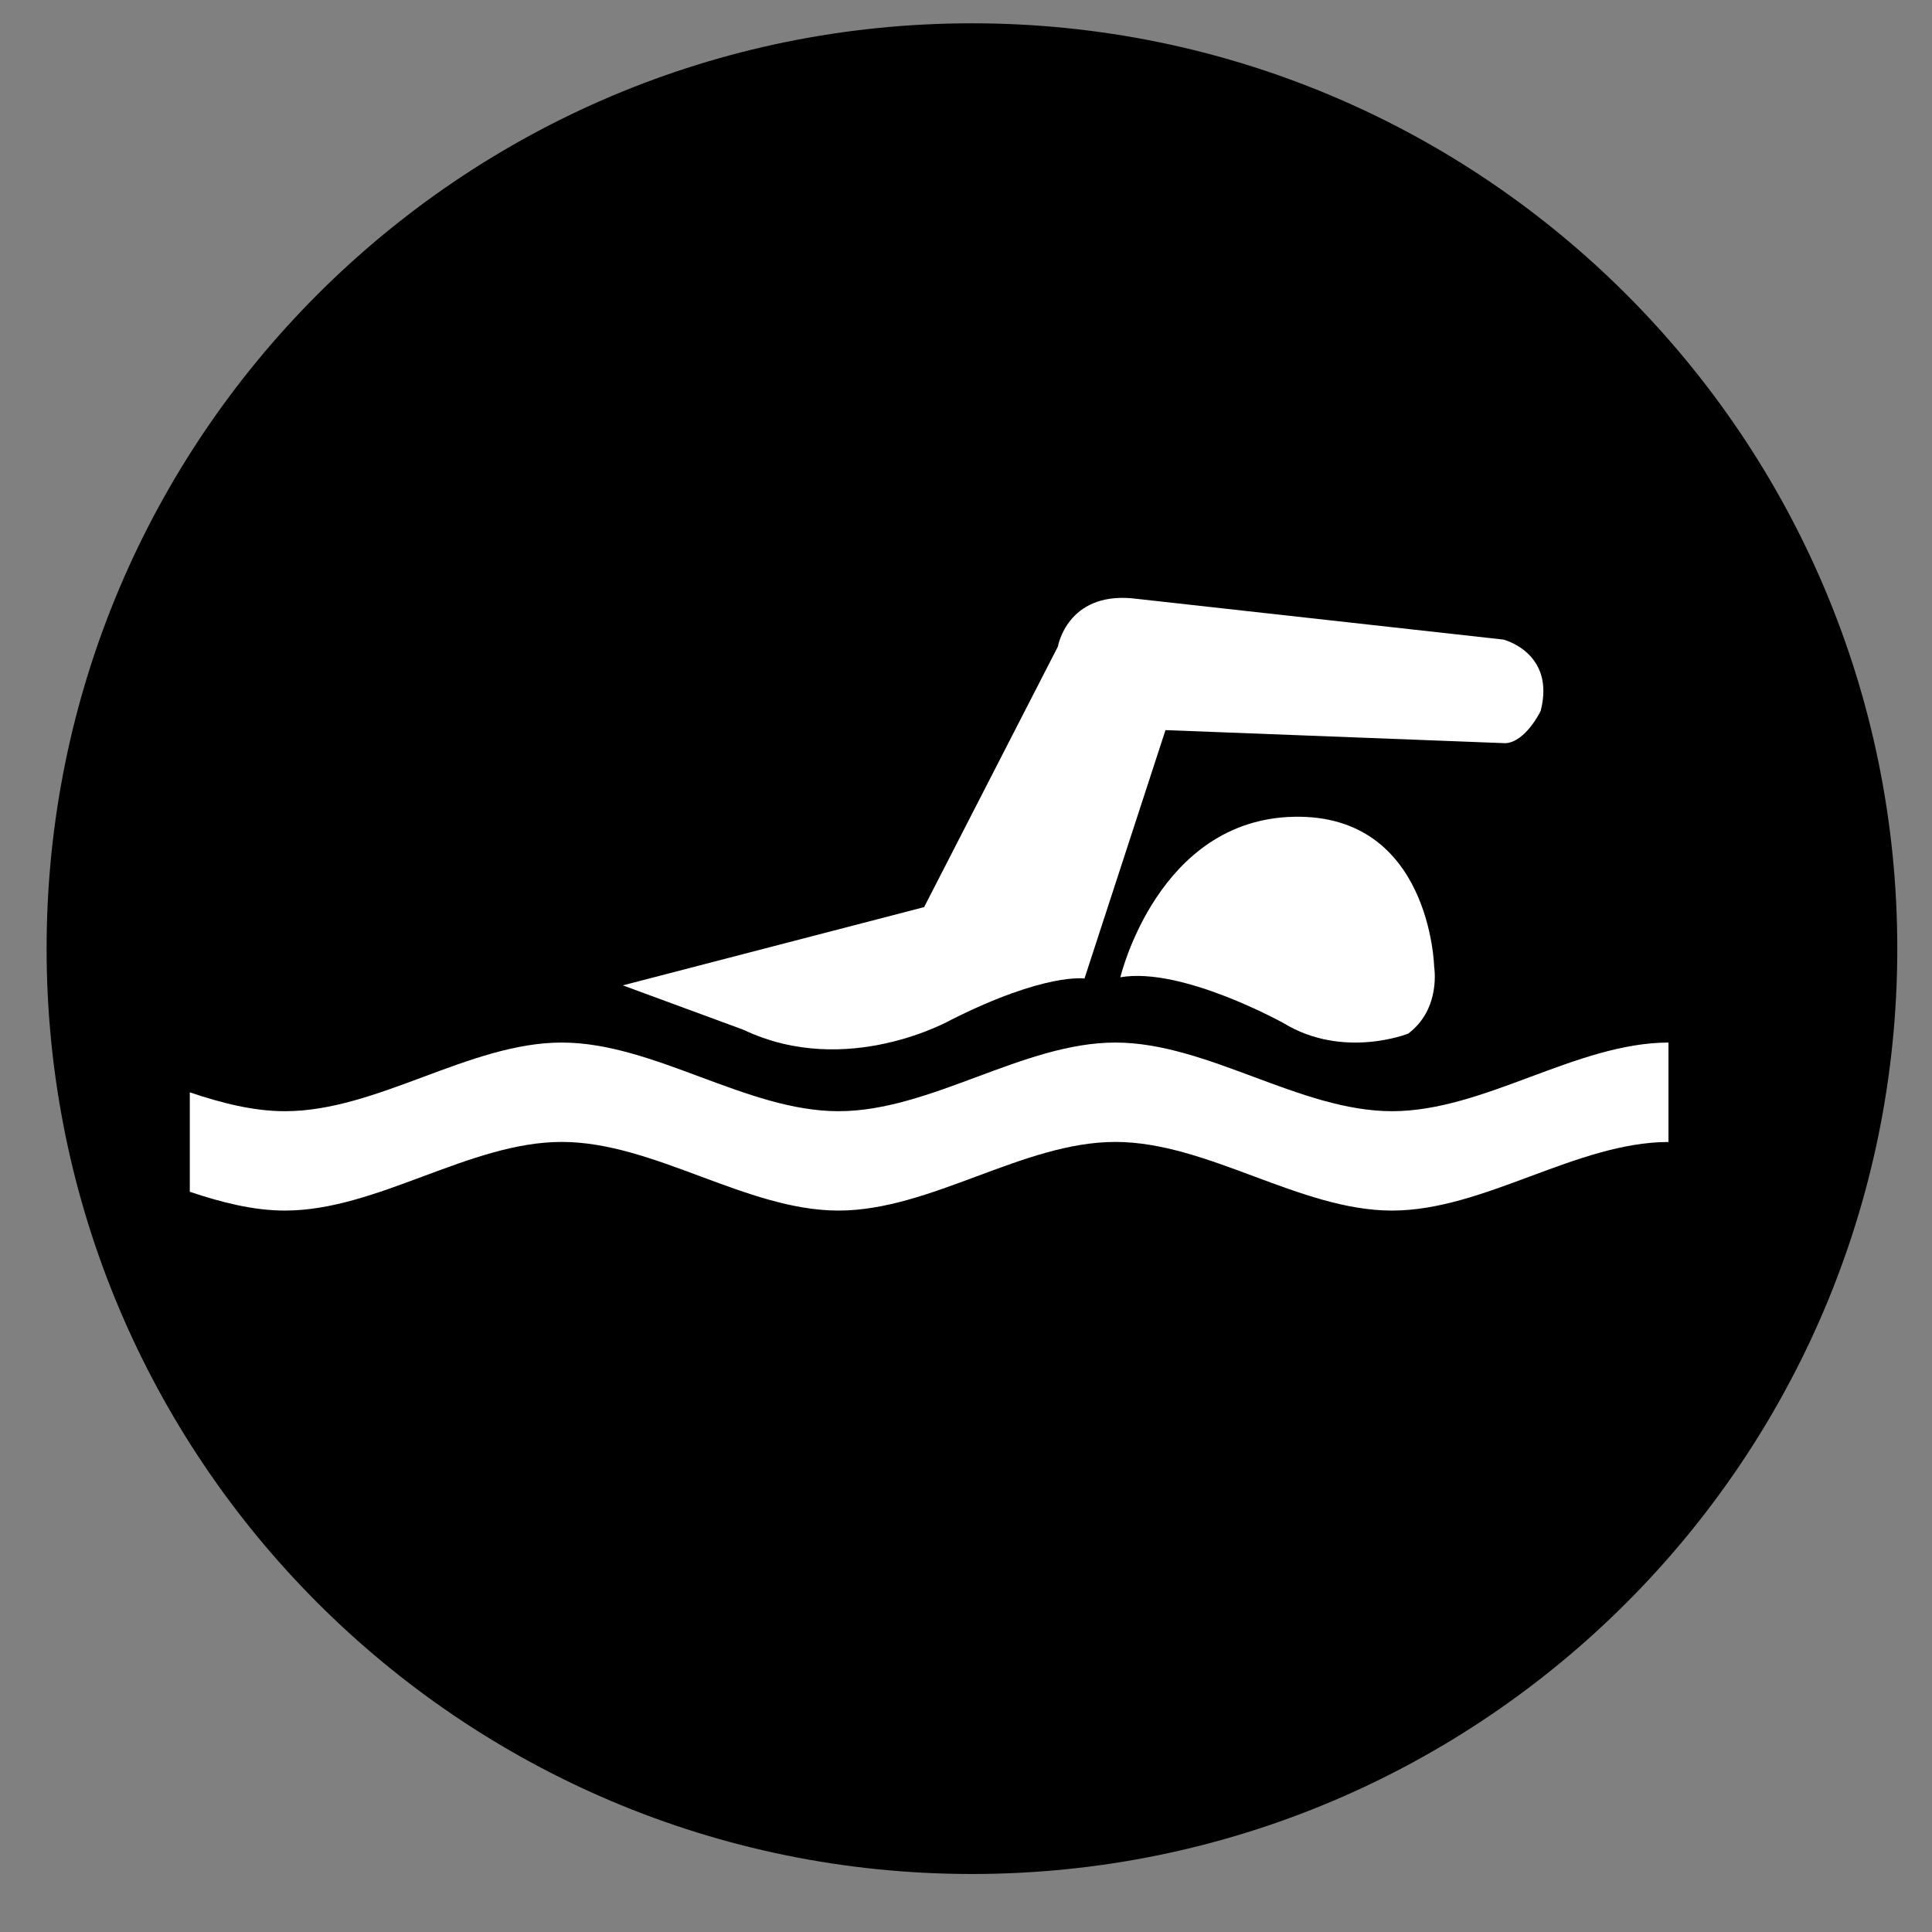 <?xml version="1.0" encoding="utf-8"?>
<!-- Generator: Adobe Illustrator 16.0.4, SVG Export Plug-In . SVG Version: 6.00 Build 0)  -->
<!DOCTYPE svg PUBLIC "-//W3C//DTD SVG 1.1//EN" "http://www.w3.org/Graphics/SVG/1.1/DTD/svg11.dtd">
<svg version="1.1" id="Layer_1" xmlns="http://www.w3.org/2000/svg" xmlns:xlink="http://www.w3.org/1999/xlink" x="0px" y="0px"
	 width="83px" height="83px" viewBox="0 0 83 83" enable-background="new 0 0 83 83" xml:space="preserve">
<rect x="0" y="0" width="83" height="83" fill="#808080" stroke="none"/>
<g>
	<g>
		<path d="M41.753,1.001C19.8,1.001,2.002,18.799,2.002,40.754S19.8,80.508,41.753,80.508c21.958,0,39.756-17.799,39.756-39.754
			S63.711,1.001,41.753,1.001z"/>
	</g>
	<path fill="#FFFFFF" d="M26.757,42.332l12.944-3.362l5.746-11.191c0,0,0.391-2.333,3.197-2.074l15.945,1.772
		c0,0,2.246,0.562,1.598,3.068c0,0-0.646,1.338-1.512,1.383L50.07,31.366l-3.48,10.672c0,0-1.682-0.261-5.723,1.771
		c0,0-4.473,2.549-8.925,0.432L26.757,42.332z"/>
	<path fill="#FFFFFF" d="M71.678,44.789c-3.959,0.008-7.916,2.949-11.875,2.949c-3.961,0-7.926-2.949-11.887-2.949
		c-3.966,0-7.928,2.949-11.892,2.949s-7.927-2.949-11.891-2.949c-3.963,0-7.926,2.949-11.889,2.949c-1.363,0-2.726-0.351-4.09-0.81
		v4.272c1.364,0.456,2.727,0.807,4.09,0.807c3.963,0,7.925-2.949,11.889-2.949s7.927,2.949,11.891,2.949s7.926-2.949,11.892-2.949
		c3.961,0,7.926,2.949,11.887,2.949c3.959,0,7.916-2.938,11.875-2.947V44.789z"/>
	<path fill="#FFFFFF" d="M48.131,41.985c0,0,1.605-6.785,7.467-6.896c5.861-0.114,6.014,6.438,6.014,6.438s0.311,1.808-1.115,2.878
		c0,0-2.785,1.113-5.352-0.449C55.145,43.956,50.773,41.52,48.131,41.985z"/>
</g>
</svg>
